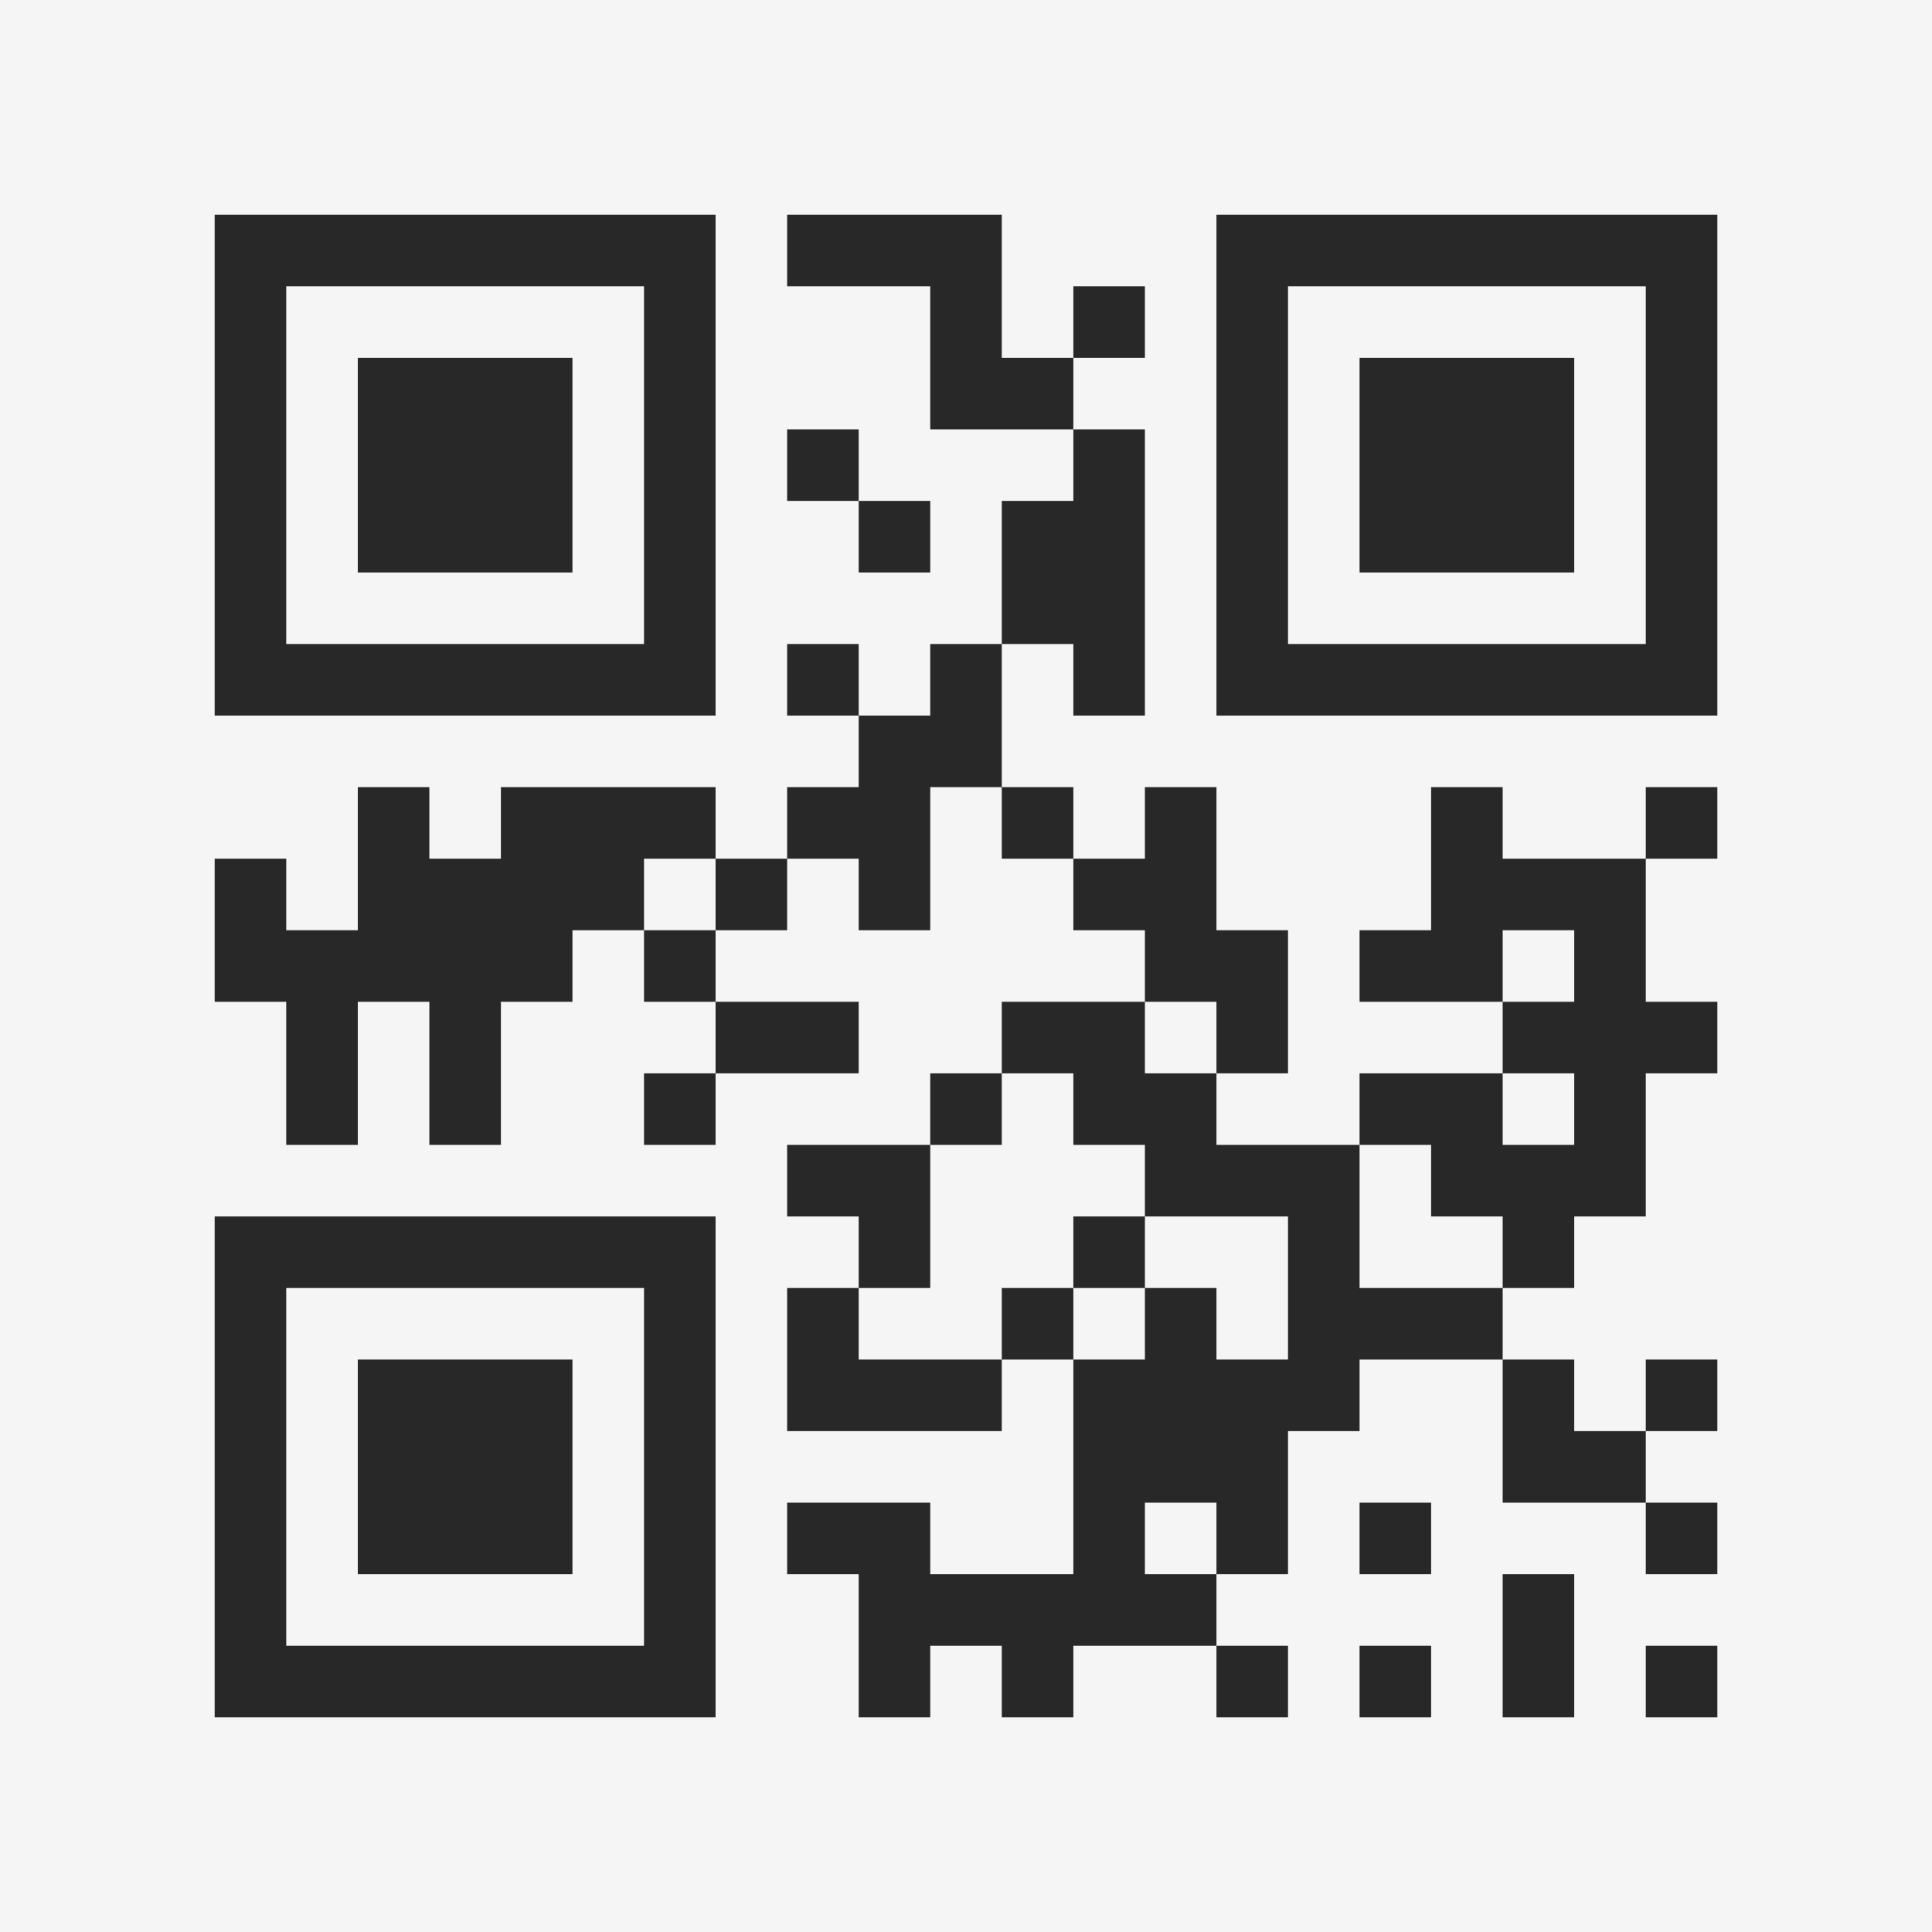 <?xml version="1.0" encoding="UTF-8"?>
<svg xmlns="http://www.w3.org/2000/svg" version="1.1" width="400" height="400" viewBox="0 0 400 400"><rect x="0" y="0" width="400" height="400" fill="#f5f5f5"/><g transform="scale(14.815)"><g transform="translate(3,3)"><path fill-rule="evenodd" d="M8 0L8 1L10 1L10 3L12 3L12 4L11 4L11 6L10 6L10 7L9 7L9 6L8 6L8 7L9 7L9 8L8 8L8 9L7 9L7 8L4 8L4 9L3 9L3 8L2 8L2 10L1 10L1 9L0 9L0 11L1 11L1 13L2 13L2 11L3 11L3 13L4 13L4 11L5 11L5 10L6 10L6 11L7 11L7 12L6 12L6 13L7 13L7 12L9 12L9 11L7 11L7 10L8 10L8 9L9 9L9 10L10 10L10 8L11 8L11 9L12 9L12 10L13 10L13 11L11 11L11 12L10 12L10 13L8 13L8 14L9 14L9 15L8 15L8 17L11 17L11 16L12 16L12 19L10 19L10 18L8 18L8 19L9 19L9 21L10 21L10 20L11 20L11 21L12 21L12 20L14 20L14 21L15 21L15 20L14 20L14 19L15 19L15 17L16 17L16 16L18 16L18 18L20 18L20 19L21 19L21 18L20 18L20 17L21 17L21 16L20 16L20 17L19 17L19 16L18 16L18 15L19 15L19 14L20 14L20 12L21 12L21 11L20 11L20 9L21 9L21 8L20 8L20 9L18 9L18 8L17 8L17 10L16 10L16 11L18 11L18 12L16 12L16 13L14 13L14 12L15 12L15 10L14 10L14 8L13 8L13 9L12 9L12 8L11 8L11 6L12 6L12 7L13 7L13 3L12 3L12 2L13 2L13 1L12 1L12 2L11 2L11 0ZM8 3L8 4L9 4L9 5L10 5L10 4L9 4L9 3ZM6 9L6 10L7 10L7 9ZM18 10L18 11L19 11L19 10ZM13 11L13 12L14 12L14 11ZM11 12L11 13L10 13L10 15L9 15L9 16L11 16L11 15L12 15L12 16L13 16L13 15L14 15L14 16L15 16L15 14L13 14L13 13L12 13L12 12ZM18 12L18 13L19 13L19 12ZM16 13L16 15L18 15L18 14L17 14L17 13ZM12 14L12 15L13 15L13 14ZM13 18L13 19L14 19L14 18ZM16 18L16 19L17 19L17 18ZM18 19L18 21L19 21L19 19ZM16 20L16 21L17 21L17 20ZM20 20L20 21L21 21L21 20ZM0 0L0 7L7 7L7 0ZM1 1L1 6L6 6L6 1ZM2 2L2 5L5 5L5 2ZM14 0L14 7L21 7L21 0ZM15 1L15 6L20 6L20 1ZM16 2L16 5L19 5L19 2ZM0 14L0 21L7 21L7 14ZM1 15L1 20L6 20L6 15ZM2 16L2 19L5 19L5 16Z" fill="#282828"/></g></g></svg>
